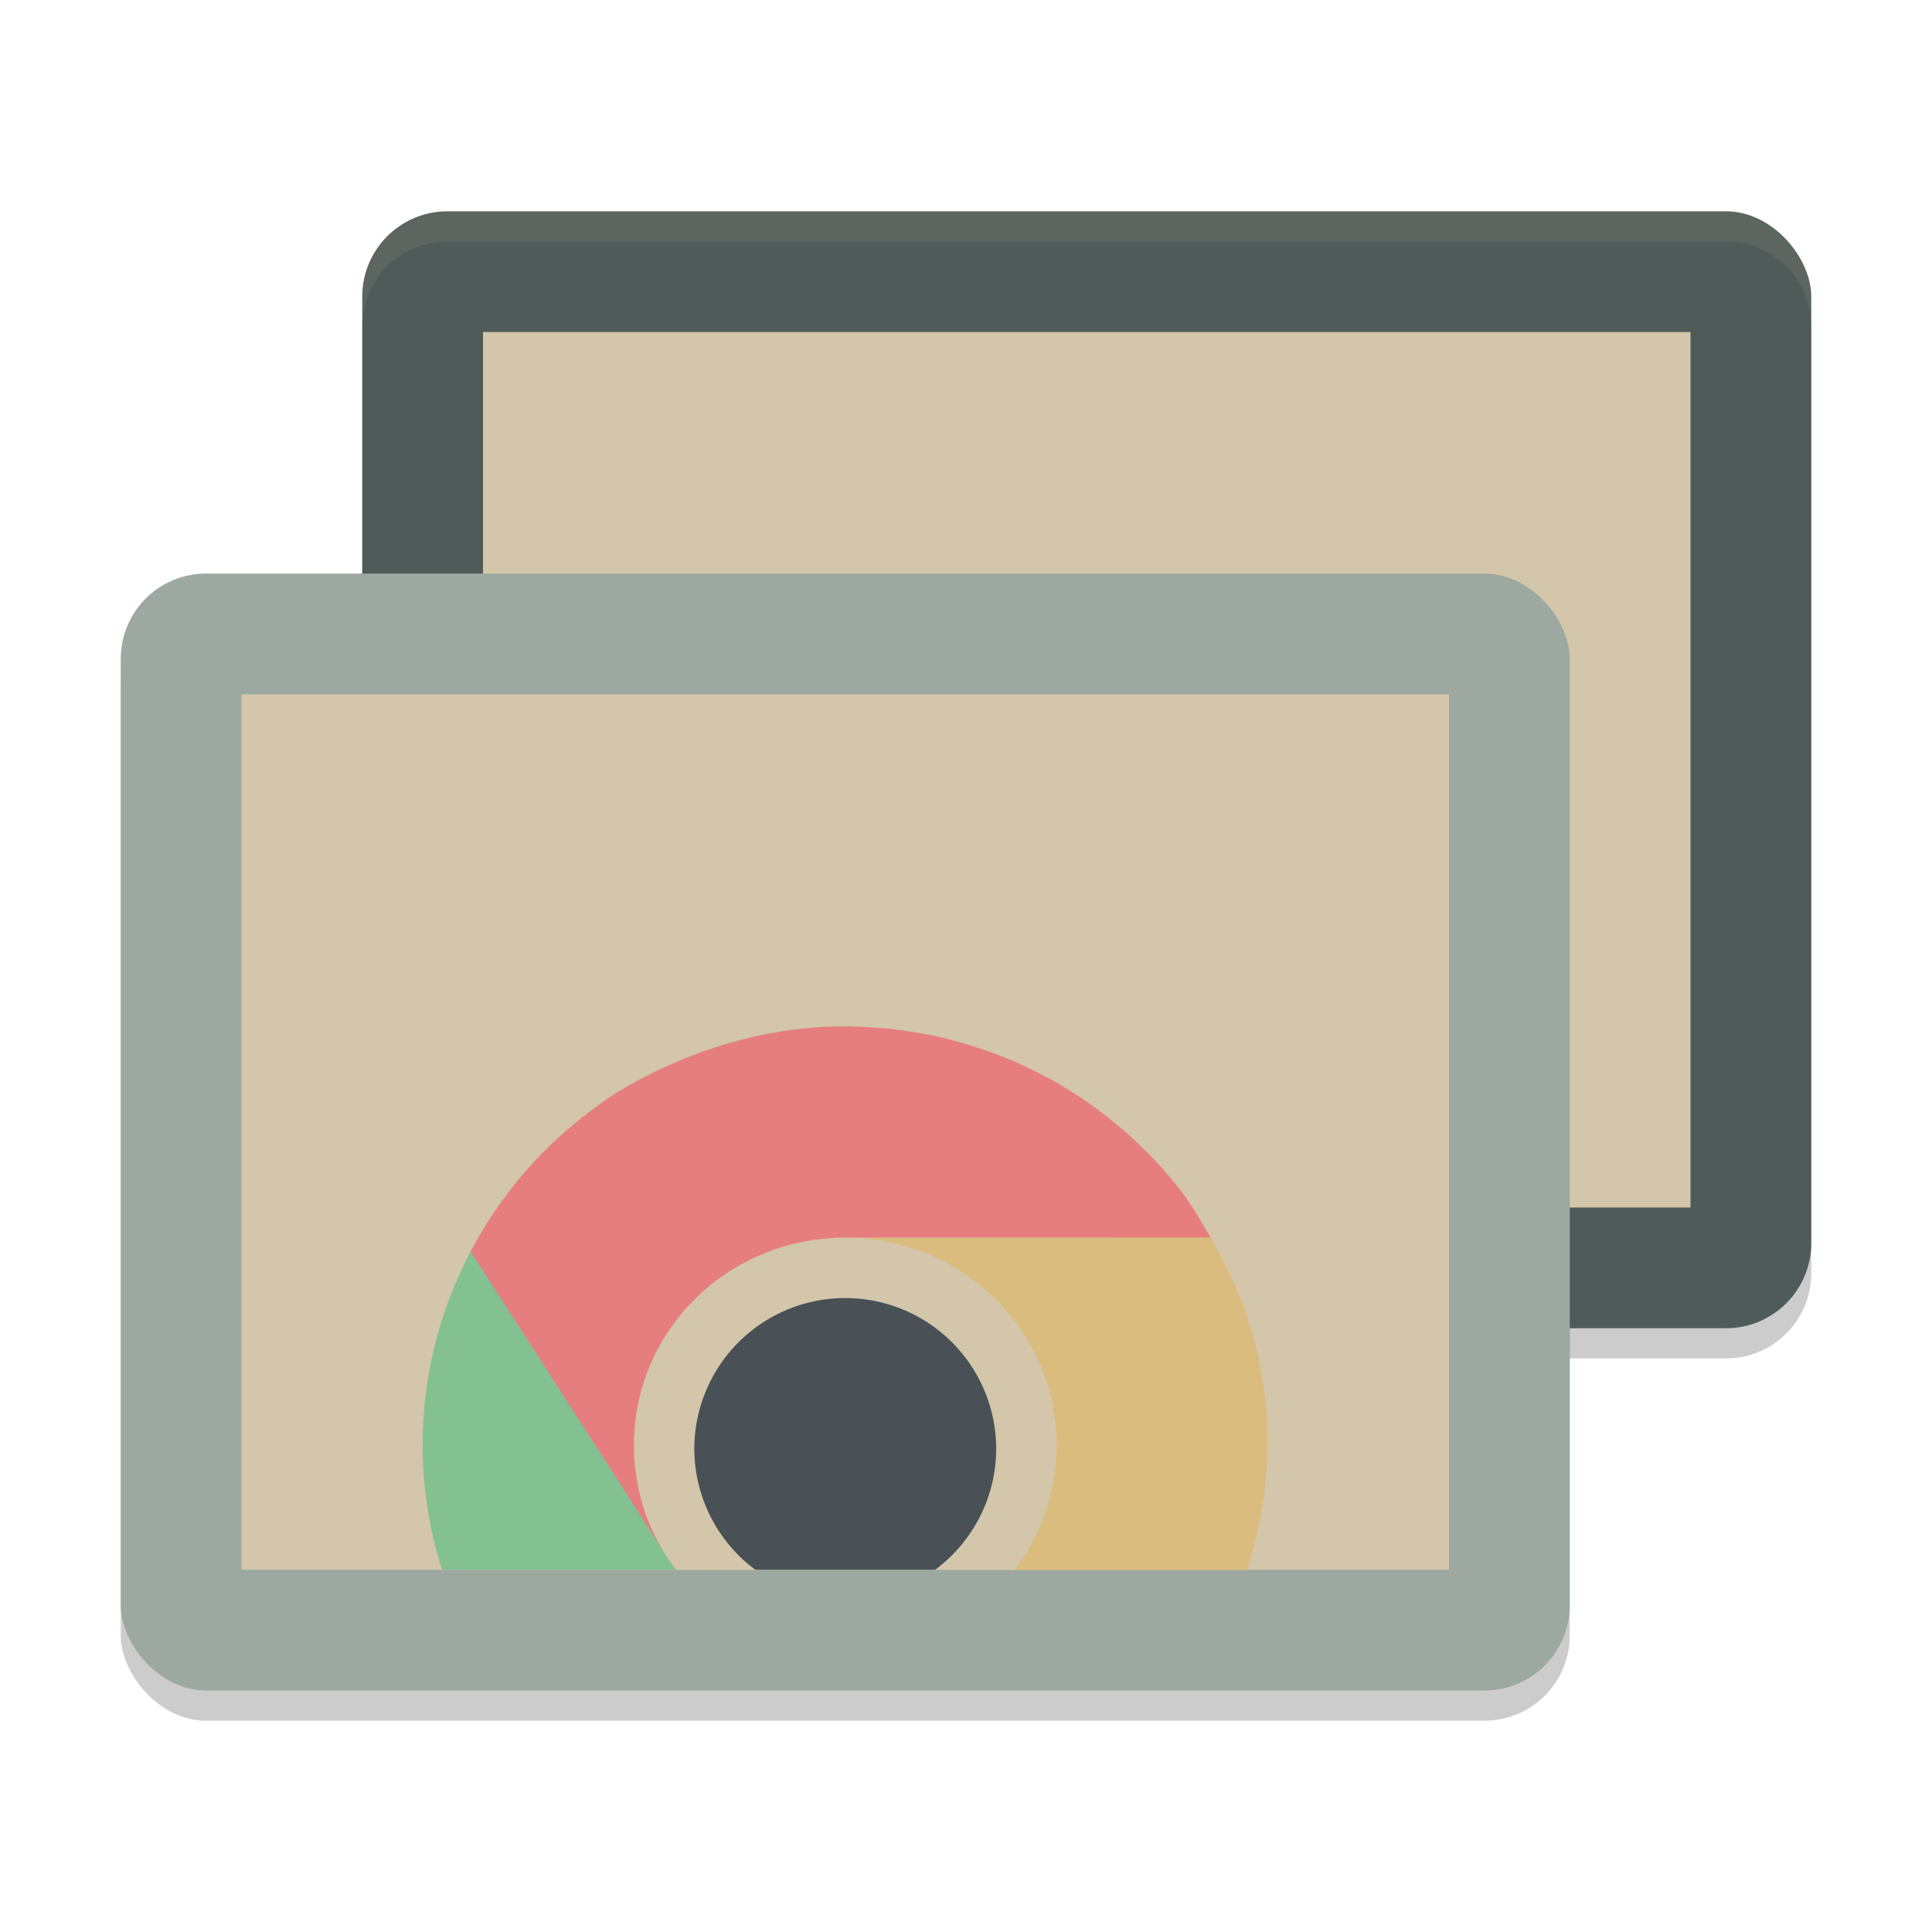 <svg xmlns="http://www.w3.org/2000/svg" width="64" height="64" version="1.1">
 <rect style="opacity:0.2" width="48" height="37" x="12" y="8" rx="2.824"/>
 <rect style="opacity:0.2" width="48" height="37" x="4" y="20" rx="2.824"/>
 <rect style="fill:#4f5b58" width="48" height="37" x="12" y="7" rx="2.824"/>
 <rect style="fill:#d3c6aa" width="40" height="29" x="16" y="11"/>
 <rect style="fill:#9da9a0" width="48" height="37" x="4" y="19" rx="2.824"/>
 <rect style="fill:#d3c6aa" width="40" height="29" x="8" y="23"/>
 <path style="fill:#83c092" d="M 16.296,40.274 C 14.026,43.691 13.369,47.994 14.642,52 h 8.937 c -0.406,-0.224 -0.761,-0.541 -1.034,-1.009 z m 17.053,10.86 C 33.161,51.438 32.945,51.728 32.704,52 h 0.837 c -0.049,-0.284 -0.111,-0.572 -0.191,-0.866 z"/>
 <path style="fill:#e67e80" d="m 28.178,34.002 c -0.29,-0.004 -0.577,-2.17e-4 -0.867,0.014 -2.424,0.12 -4.814,0.925 -6.889,2.181 -0.002,9.4e-4 -0.004,0.002 -0.005,0.003 l -0.003,0.003 c -0.305,0.198 -0.603,0.407 -0.892,0.628 -0.327,0.248 -0.643,0.51 -0.946,0.785 -0.06,0.052 -0.119,0.104 -0.178,0.157 -1.133,1.064 -2.085,2.306 -2.806,3.686 l 6.399,9.945 c -0.521,-0.861 -0.252,-2.224 -0.298,-3.301 -0.079,-1.842 1.558,-2.694 2.787,-3.886 1.071,-1.038 3.59,-2.378 3.136,-3.214 h 12.487 c -0.295,-0.511 -0.623,-1.087 -0.982,-1.556 -0.047,-0.058 -0.094,-0.116 -0.142,-0.173 -0.274,-0.345 -0.564,-0.676 -0.87,-0.993 -0.136,-0.14 -0.276,-0.277 -0.418,-0.411 l -0.022,-0.022 c -0.009,-0.008 -0.018,-0.016 -0.027,-0.024 -0.253,-0.239 -0.517,-0.465 -0.788,-0.685 -0.081,-0.069 -0.166,-0.133 -0.249,-0.2 -0.124,-0.097 -0.25,-0.192 -0.377,-0.284 -0.31,-0.224 -0.634,-0.432 -0.963,-0.631 -0.107,-0.067 -0.214,-0.133 -0.323,-0.198 -0.155,-0.083 -0.312,-0.166 -0.47,-0.244 -0.306,-0.159 -0.616,-0.31 -0.935,-0.447 -0.169,-0.072 -0.339,-0.14 -0.511,-0.206 -0.077,-0.029 -0.155,-0.057 -0.232,-0.084 -0.376,-0.135 -0.758,-0.256 -1.149,-0.36 l -0.016,-0.005 c -0.203,-0.056 -0.407,-0.107 -0.613,-0.154 -0.241,-0.051 -0.484,-0.094 -0.727,-0.133 -0.214,-0.037 -0.43,-0.068 -0.645,-0.095 -0.228,-0.026 -0.457,-0.045 -0.686,-0.06 -0.178,-0.012 -0.355,-0.021 -0.533,-0.027 -0.082,-0.002 -0.164,-0.007 -0.246,-0.008 z"/>
 <path style="fill:#dbbc7f" d="m 40.104,40.997 -11.915,0.005 c 1.014,0.027 2.032,0.9 2.975,1.439 1.613,0.922 1.462,2.745 1.819,4.411 0.311,1.451 2.105,2.443 1.294,3.835 L 33.434,52 h 7.89 c 0.426,-1.368 0.65,-2.803 0.675,-4.232 3.2e-5,-0.002 -3.2e-5,-0.004 0,-0.005 0.005,-0.312 -0.023,-0.62 -0.036,-0.931 -0.16,-2.086 -0.796,-4.025 -1.86,-5.834 z"/>
 <path style="fill:#d3c6aa" d="m 28,41 c -3.878,0 -7.001,3.066 -7.001,6.875 0,1.55 0.517,2.978 1.392,4.125 h 11.218 c 0.875,-1.147 1.392,-2.575 1.392,-4.125 0,-3.809 -3.122,-6.875 -7.001,-6.875 z"/>
 <path style="fill:#495156" d="M 28 43 A 5 5 0 0 0 23 48 A 5 5 0 0 0 25.021 52 L 30.979 52 A 5 5 0 0 0 33 48 A 5 5 0 0 0 28 43 z"/>
 <path style="fill:#d3c6aa;opacity:0.1" d="M 14.824 7 C 13.26 7 12 8.26 12 9.824 L 12 10.824 C 12 9.26 13.26 8 14.824 8 L 57.176 8 C 58.74 8 60 9.26 60 10.824 L 60 9.824 C 60 8.26 58.74 7 57.176 7 L 14.824 7 z"/>
</svg>
